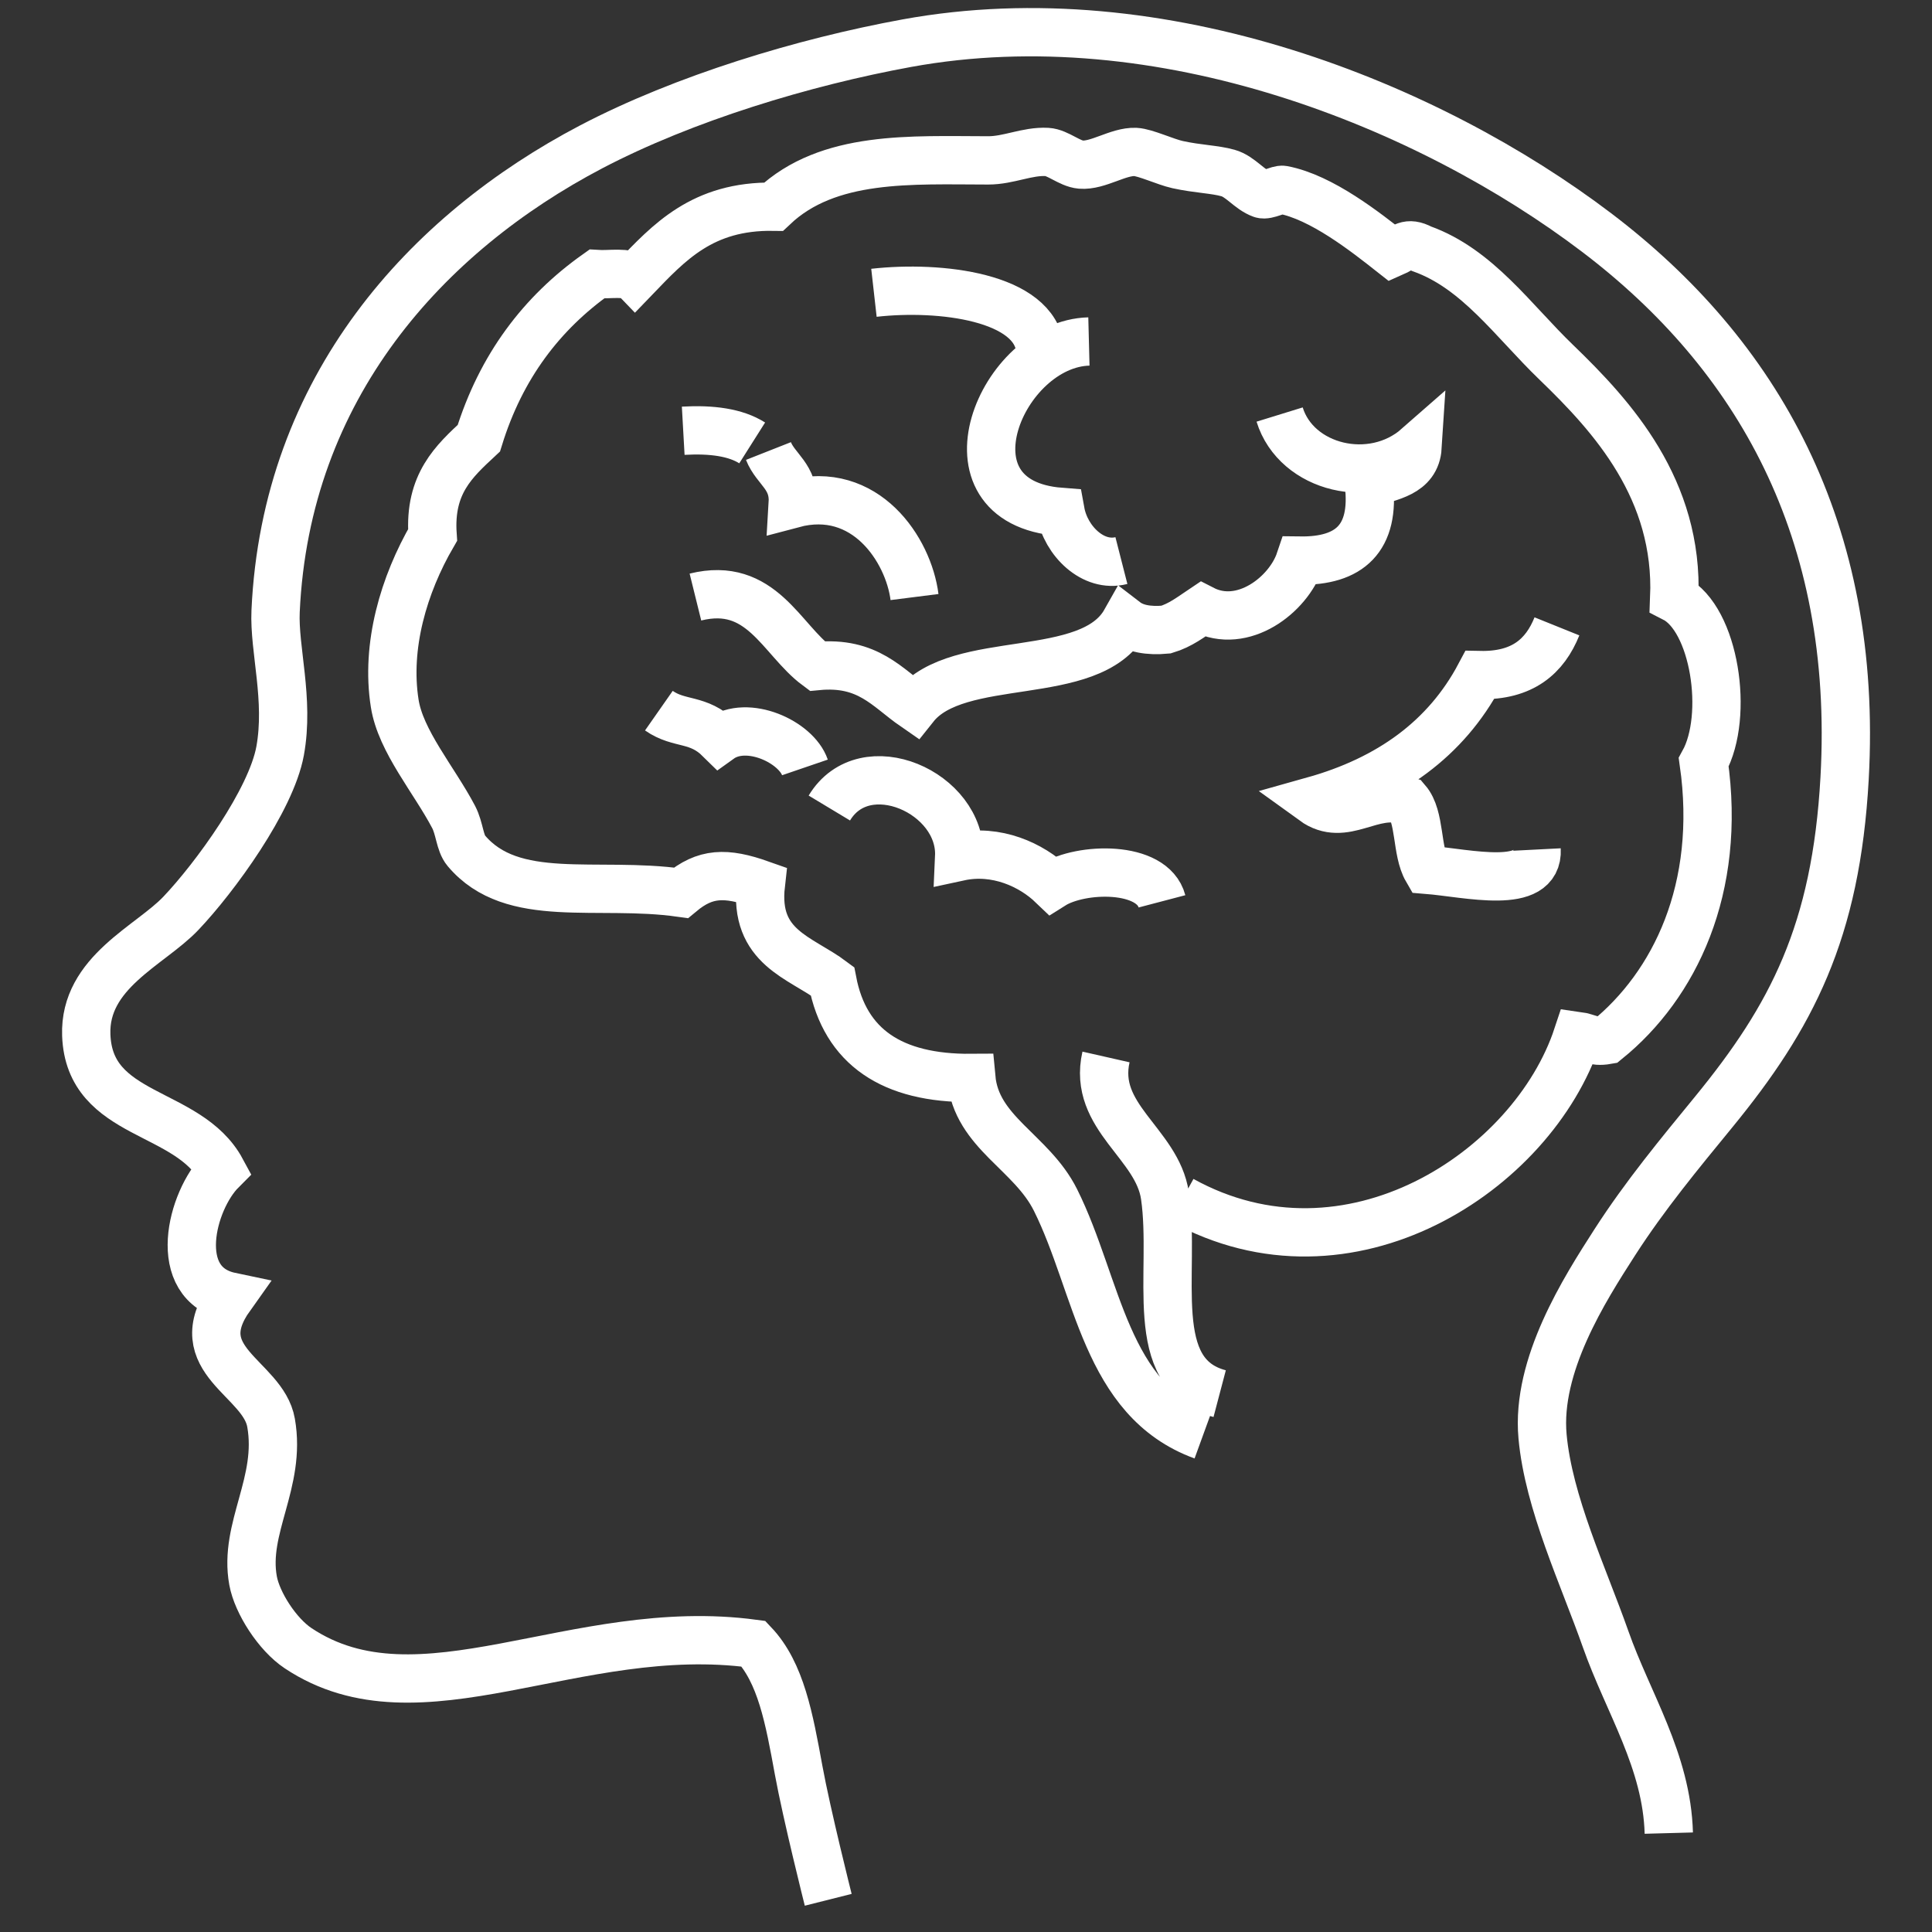<svg class="svgicon" id="brain" preserveAspectRatio="xMidYMid meet" xmlns="http://www.w3.org/2000/svg" viewBox="0 0 60 60">
    <rect x="0" y="0" width="60" height="60" fill="#333333" stroke="none"/>
    <path class="st0" d="M37.878,43.281c-2.318-0.611-1.351-3.735-1.699-6.144c-0.239-1.635-2.255-2.441-1.831-4.312 M37.355,44.589c-3.042-1.107-3.246-4.652-4.575-7.321c-0.748-1.5-2.458-2.093-2.615-3.791 c-2.459,0.019-3.921-0.958-4.314-3.006c-0.995-0.748-2.445-1.039-2.222-3.006c-1.098-0.389-1.728-0.365-2.483,0.262 c-2.611-0.37-5.232,0.396-6.666-1.308c-0.203-0.241-0.203-0.682-0.392-1.047c-0.606-1.153-1.648-2.357-1.83-3.529 c-0.281-1.781,0.278-3.682,1.176-5.228c-0.11-1.592,0.671-2.292,1.437-3.006c0.689-2.231,1.953-3.887,3.66-5.098 c0.409,0.027,0.959-0.088,1.177,0.13c1.069-1.11,2.102-2.255,4.315-2.222c1.702-1.608,4.287-1.44,6.665-1.438 c0.641,0.001,1.207-0.295,1.83-0.262c0.336,0.019,0.695,0.363,1.047,0.393c0.534,0.045,1.164-0.417,1.699-0.393 c0.305,0.015,0.93,0.31,1.307,0.393c0.633,0.139,1.147,0.143,1.566,0.261c0.389,0.109,0.666,0.521,1.048,0.654 c0.159,0.055,0.524-0.155,0.654-0.131c1.203,0.226,2.57,1.31,3.397,1.961c0.36-0.156,0.46-0.37,0.915-0.131 c1.739,0.621,2.844,2.239,4.184,3.529c1.741,1.679,3.801,3.94,3.66,7.321c1.255,0.64,1.715,3.648,0.915,5.097 c0.561,3.931-0.908,6.926-3.007,8.628c-0.425,0.076-0.606-0.088-0.914-0.13c-1.39,4.202-7.108,7.962-12.288,5.098" stroke="#ffffff" fill="none" stroke-width="1.5px"></path>
    <path class="st0" d="M33.817,10.605c-2.716,0.069-4.777,4.992-0.881,5.292c0.164,0.902,1.01,1.737,1.89,1.512 M32.306,10.857c-0.161-1.639-3.107-1.996-5.165-1.764 M23.36,13.755c-0.515-0.326-1.251-0.428-2.142-0.378 M28.401,18.542c-0.186-1.467-1.523-3.499-3.781-2.897c0.052-0.849-0.529-1.065-0.755-1.638 M21.597,18.542 c2.048-0.507,2.664,1.316,3.78,2.143c1.582-0.153,2.179,0.677,3.024,1.26c1.358-1.706,5.445-0.684,6.551-2.646 c0.285,0.219,0.703,0.305,1.26,0.253c0.453-0.135,0.779-0.395,1.133-0.631c1.254,0.646,2.667-0.45,3.024-1.511 c1.531,0.02,2.346-0.678,2.142-2.395c0.655-0.226,1.46-0.304,1.513-1.133c-1.412,1.24-3.767,0.667-4.284-1.008 M48.352,19.452c-0.374,0.928-1.064,1.54-2.395,1.513c-1.049,1.974-2.803,3.242-5.166,3.905 c0.975,0.706,1.794-0.365,2.898,0c0.428,0.497,0.29,1.557,0.63,2.142c1.256,0.101,3.468,0.656,3.402-0.629 M24.998,23.833 c-0.27-0.79-1.785-1.5-2.646-0.882c-0.677-0.668-1.244-0.429-1.89-0.881 M36.086,27.992 c-0.295-1.122-2.515-1.063-3.401-0.505c-0.654-0.628-1.742-1.13-2.897-0.88c0.09-1.993-2.935-3.336-4.032-1.513" stroke="#ffffff" fill="none" stroke-width="1.5px"></path>
    <path class="st0" d="M25.721,59c0,0-0.667-2.648-0.92-4.032c-0.291-1.59-0.548-3.024-1.399-3.92 c-5.536-0.746-10.369,2.649-14.142,0.14c-0.65-0.432-1.276-1.414-1.401-2.101c-0.298-1.635,0.887-3.046,0.559-4.901 c-0.245-1.402-2.677-1.933-1.26-3.92c-1.882-0.396-1.216-2.985-0.28-3.921c-1.036-1.919-4.106-1.611-4.199-4.2 c-0.07-1.95,1.988-2.778,2.939-3.782c1.057-1.112,2.8-3.508,3.081-5.04c0.293-1.602-0.194-3.159-0.14-4.341 c0.316-6.958,4.688-11.74,9.8-14.421c2.888-1.512,6.602-2.635,9.803-3.22c7.923-1.447,16.232,1.941,21.423,5.881 c4.976,3.776,8.128,9.24,7.701,16.942c-0.265,4.79-1.656,7.423-4.06,10.362c-1.067,1.304-2.139,2.596-3.081,4.06 c-0.938,1.459-2.44,3.811-2.24,6.02c0.187,2.063,1.268,4.337,1.96,6.302c0.693,1.972,1.9,3.78,1.961,6.021" stroke="#ffffff" fill="none" stroke-width="1.5px"></path>
</svg>
